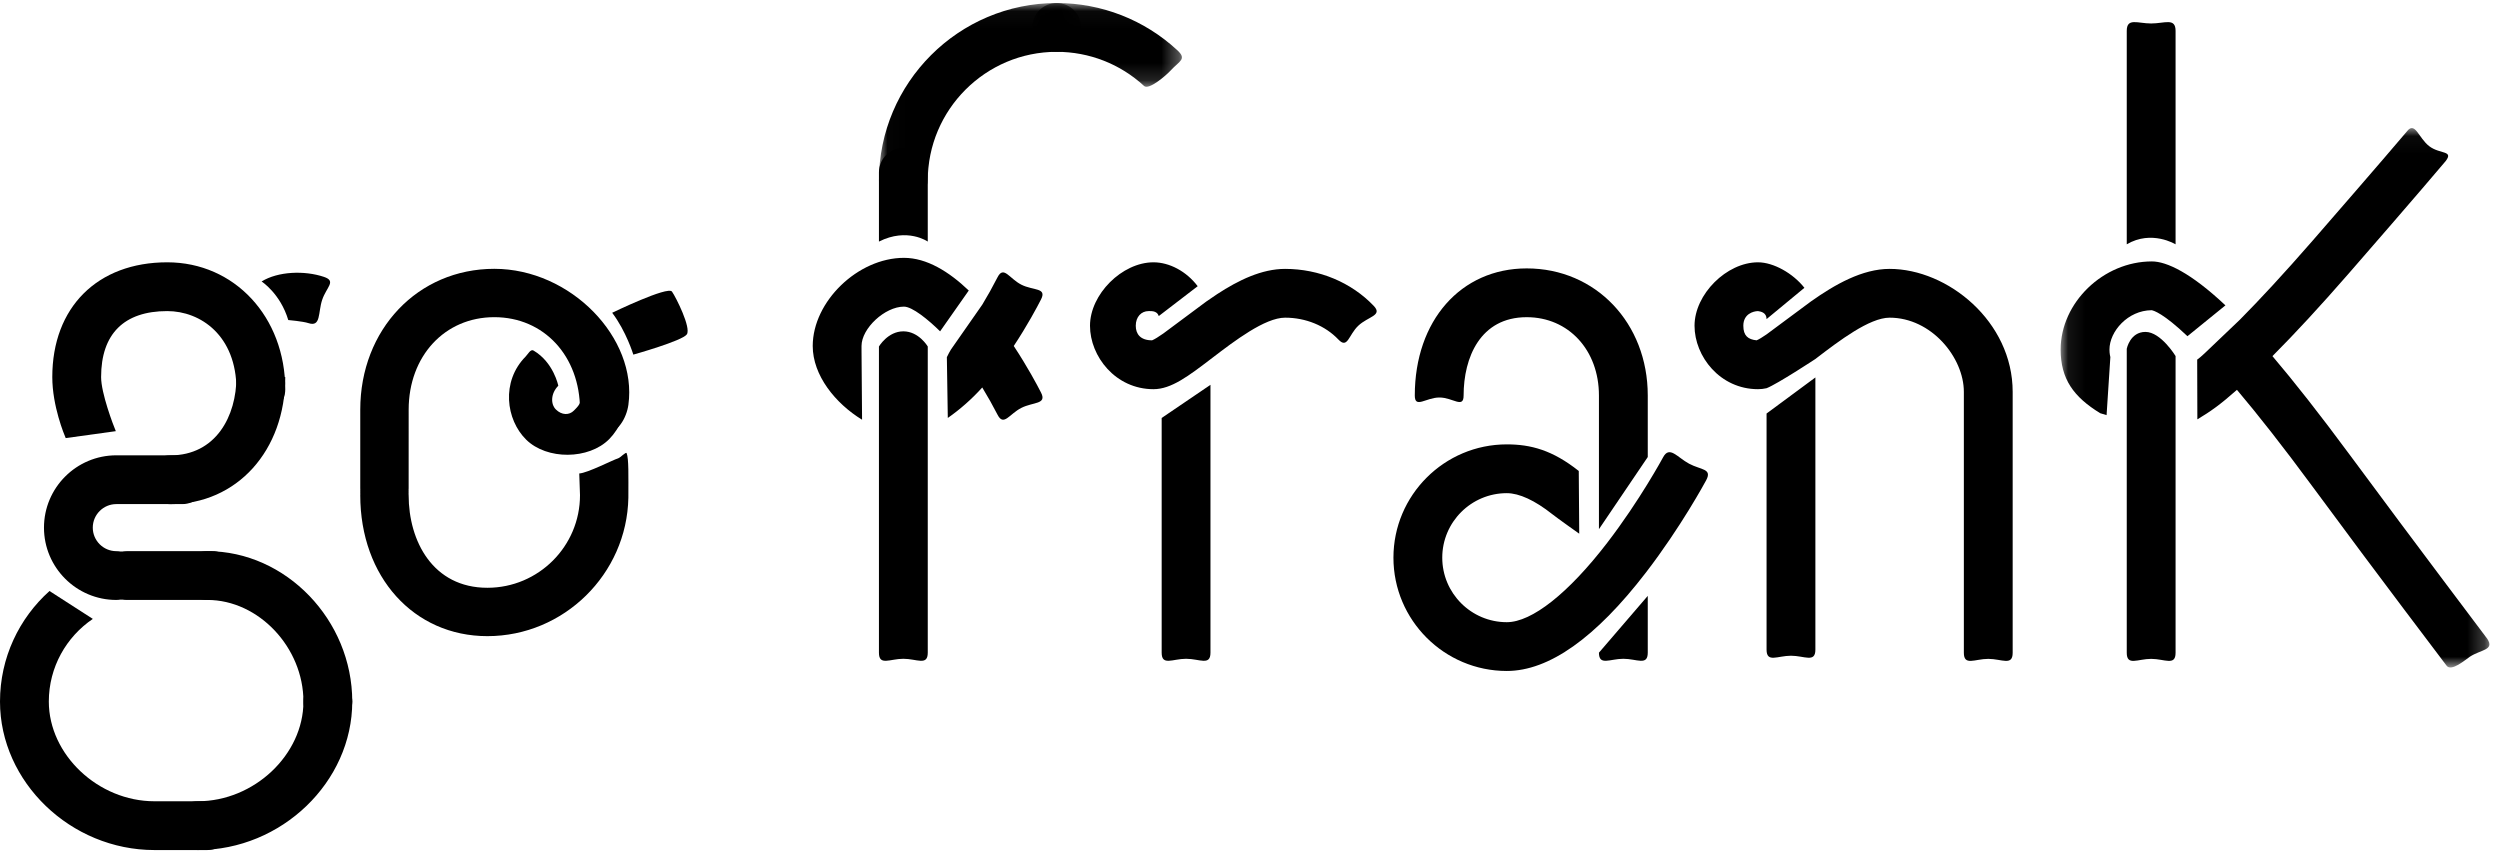 <?xml version="1.0" encoding="UTF-8"?>
<svg width="144px" height="49px" viewBox="0 0 144 49" version="1.1" xmlns="http://www.w3.org/2000/svg" xmlns:xlink="http://www.w3.org/1999/xlink">
    <!-- Generator: Sketch 41.2 (35397) - http://www.bohemiancoding.com/sketch -->
    <title>Page 1</title>
    <desc>Created with Sketch.</desc>
    <defs>
        <polygon id="path-1" points="11.661 0.037 0.017 0.037 0.017 10.519 11.661 10.519 11.661 0.037"></polygon>
        <polygon id="path-3" points="8.684 0.037 0.063 0.037 0.063 4.86 8.684 4.86 8.684 0.037"></polygon>
        <polygon id="path-5" points="24.774 31.108 24.774 0.038 0.076 0.038 0.076 31.108 24.774 31.108"></polygon>
    </defs>
    <g id="Mobile-app" stroke="none" stroke-width="1" fill="none" fill-rule="evenodd">
        <g id="Mobile-Portrait-homepage" transform="translate(-88, -9)">
            <g id="Page-1" transform="translate(88, 9)">
                <path d="M122.501,20.09 L122.501,37.6 C122.501,38.376 123.13,37.951 123.907,37.951 C124.683,37.951 125.313,38.376 125.313,37.6 L125.313,20.509 C125.313,20.509 124.467,19.118 123.579,19.118 C122.69,19.118 122.501,20.09 122.501,20.09" id="Fill-1" fill="#000000"></path>
                <path d="M122.501,14.073 L122.501,1.779 C122.501,1.003 123.13,1.352 123.907,1.352 C124.683,1.352 125.313,1.003 125.313,1.779 L125.313,14.073 C125.313,14.073 123.935,13.224 122.501,14.073" id="Fill-3" fill="#000000"></path>
                <path d="M68.318,37.946 C67.541,37.946 66.912,38.37 66.912,37.594 L66.912,24.075 L69.723,22.165 L69.723,37.594 C69.723,38.37 69.094,37.946 68.318,37.946" id="Fill-5" fill="#000000"></path>
                <path d="M104.304,17.368 C105.7,16.38 107.268,15.488 108.842,15.488 C112.188,15.488 115.93,18.517 115.93,22.572 L115.93,37.6 C115.93,38.376 115.3,37.951 114.524,37.951 C113.748,37.951 113.118,38.376 113.118,37.6 L113.118,22.572 C113.118,20.595 111.25,18.298 108.842,18.298 C107.682,18.298 105.927,19.638 104.646,20.616 C104.619,20.637 104.593,20.657 104.566,20.678 C104.566,20.678 102.377,22.119 101.754,22.361 C101.59,22.398 101.426,22.417 101.261,22.417 C99.074,22.417 97.605,20.528 97.605,18.763 C97.605,16.953 99.45,15.109 101.261,15.109 C102.159,15.109 103.282,15.748 103.934,16.578 L101.754,18.38 C101.754,17.998 101.414,17.942 101.258,17.919 C100.985,17.926 100.416,18.084 100.416,18.763 C100.416,19.339 100.686,19.552 101.181,19.603 C101.314,19.549 101.519,19.422 101.754,19.26 L104.304,17.368 Z M104.566,21.741 L104.566,37.419 C104.566,38.195 103.936,37.77 103.16,37.77 C102.384,37.77 101.754,38.195 101.754,37.419 L101.754,23.819 L104.566,21.741 Z" id="Fill-7" fill="#000000"></path>
                <path d="M70.111,16.94 C69.899,17.079 69.689,17.222 69.483,17.368 L67.006,19.21 C66.74,19.396 66.507,19.544 66.36,19.603 C65.683,19.603 65.42,19.237 65.42,18.763 C65.42,18.248 65.741,17.919 66.159,17.919 C66.237,17.931 66.635,17.857 66.744,18.206 L68.987,16.485 C68.335,15.625 67.357,15.109 66.44,15.109 C64.629,15.109 62.784,16.953 62.784,18.763 C62.784,20.528 64.253,22.417 66.44,22.417 C67.468,22.417 68.457,21.662 69.826,20.616 C71.106,19.638 72.861,18.298 74.021,18.298 C75.211,18.298 76.33,18.757 77.091,19.556 C77.626,20.118 77.674,19.298 78.236,18.763 C78.798,18.228 79.663,18.181 79.128,17.619 C77.838,16.265 75.977,15.488 74.021,15.488 C72.68,15.488 71.342,16.136 70.111,16.94" id="Fill-9" fill="#000000"></path>
                <path d="M52.033,19.085 C51.14,19.085 50.627,19.958 50.627,19.958 L50.627,26.093 L50.627,27.052 L50.627,37.595 C50.627,38.37 51.257,37.946 52.033,37.946 C52.809,37.946 53.439,38.37 53.439,37.595 L53.439,26.858 L53.439,26.093 L53.439,19.958 C53.439,19.958 52.926,19.085 52.033,19.085" id="Fill-11" fill="#000000"></path>
                <path d="M50.627,13.915 L50.627,9.926 C50.627,9.15 51.257,8.521 52.033,8.521 C52.809,8.521 53.439,9.15 53.439,9.926 L53.439,13.915 C53.439,13.915 52.263,13.09 50.627,13.915" id="Fill-13" fill="#000000"></path>
                <path d="M56.581,17.545 C56.881,17.05 57.176,16.523 57.459,15.969 C57.812,15.279 58.134,16.042 58.825,16.395 C59.516,16.748 60.316,16.556 59.963,17.247 C59.737,17.691 59.178,18.741 58.392,19.929 C59.178,21.118 59.737,22.168 59.963,22.612 C60.316,23.303 59.516,23.144 58.825,23.497 C58.133,23.85 57.812,24.58 57.459,23.889 C57.191,23.366 56.893,22.836 56.577,22.318 C55.984,22.984 55.271,23.603 54.593,24.074 L54.539,20.573 C54.539,20.573 54.728,20.162 54.914,19.933 M49.655,24.176 C48.118,23.236 46.813,21.623 46.813,19.929 C46.813,17.367 49.416,14.852 52.068,14.852 C53.381,14.852 54.662,15.647 55.801,16.734 L54.15,19.085 C53.46,18.405 52.545,17.662 52.068,17.662 C50.972,17.662 49.624,18.912 49.624,19.929 L49.624,20.193 L49.655,24.176" id="Fill-15" fill="#000000"></path>
                <g id="Group-19" transform="translate(50.61, 0.138)">
                    <mask id="mask-2" fill="white">
                        <use xlink:href="#path-1"></use>
                    </mask>
                    <g id="Clip-18"></g>
                    <path d="M1.423,9.765 C0.647,9.765 0.017,11.045 0.017,10.269 C0.017,4.627 4.61,0.037 10.255,0.037 C11.031,0.037 11.661,0.666 11.661,1.442 C11.661,2.218 11.031,2.847 10.255,2.847 C6.16,2.847 2.829,6.177 2.829,10.269 C2.829,11.045 2.199,9.765 1.423,9.765" id="Fill-17" fill="#000000" mask="url(#mask-2)"></path>
                </g>
                <g id="Group-22" transform="translate(59.396, 0.138)">
                    <mask id="mask-4" fill="white">
                        <use xlink:href="#path-3"></use>
                    </mask>
                    <g id="Clip-21"></g>
                    <path d="M6.504,4.815 C5.13,3.546 3.341,2.847 1.468,2.847 C0.692,2.847 0.063,2.218 0.063,1.442 C0.063,0.666 0.692,0.037 1.468,0.037 C4.05,0.037 6.516,1.001 8.412,2.75 C8.982,3.276 8.559,3.354 8.032,3.924 C7.755,4.224 6.775,5.064 6.504,4.815" id="Fill-20" fill="#000000" mask="url(#mask-4)"></path>
                </g>
                <path d="M94.911,34.322 L94.911,37.594 C94.911,38.37 94.282,37.946 93.505,37.946 C92.729,37.946 92.099,38.37 92.099,37.594" id="Fill-23" fill="#000000"></path>
                <path d="M92.099,30.48 L92.099,22.78 C92.099,20.167 90.349,18.27 87.938,18.27 C85.258,18.27 84.304,20.6 84.304,22.78 C84.304,23.556 83.687,22.896 82.911,22.896 C82.135,22.896 81.492,23.556 81.492,22.78 C81.492,18.47 84.143,15.46 87.938,15.46 C91.913,15.46 94.911,18.607 94.911,22.78 L94.911,26.325" id="Fill-25" fill="#000000"></path>
                <path d="M86.791,38.648 C83.191,38.648 80.262,35.721 80.262,32.122 C80.262,28.524 83.191,25.596 86.791,25.596 C88.167,25.596 89.417,25.922 90.937,27.128 L90.964,30.741 C90.964,30.741 89.724,29.865 89.408,29.614 C88.411,28.824 87.506,28.406 86.791,28.406 C84.741,28.406 83.074,30.073 83.074,32.122 C83.074,34.171 84.741,35.838 86.791,35.838 C88.233,35.838 90.342,34.172 92.575,31.266 C94.453,28.824 95.783,26.361 95.797,26.336 C96.164,25.653 96.608,26.342 97.292,26.709 C97.976,27.076 98.641,26.983 98.274,27.666 C98.215,27.775 96.82,30.358 94.805,32.978 C91.912,36.741 89.216,38.648 86.791,38.648" id="Fill-27" fill="#000000"></path>
                <g id="Group-31" transform="translate(118.617, 7.339)">
                    <mask id="mask-6" fill="white">
                        <use xlink:href="#path-5"></use>
                    </mask>
                    <g id="Clip-30"></g>
                    <path d="M7.38,12.026 C5.995,10.71 5.437,10.549 5.317,10.529 C3.948,10.538 2.888,11.751 2.888,12.796 C2.888,13.05 2.94,13.228 2.94,13.228 L2.722,16.573 L2.355,16.462 C0.819,15.522 0.076,14.489 0.076,12.796 C0.076,10.091 2.532,7.719 5.332,7.719 C6.175,7.719 7.569,8.368 9.568,10.25 L7.38,12.026 Z M10.401,11.075 C11.541,9.924 12.92,8.441 14.583,6.531 C18.388,2.158 19.985,0.278 20.018,0.234 C20.488,-0.384 20.691,0.613 21.309,1.083 C21.926,1.553 22.726,1.318 22.256,1.936 C22.221,1.981 20.543,3.968 16.655,8.431 C15.046,10.278 13.58,11.866 12.276,13.174 C13.526,14.647 14.992,16.508 16.726,18.855 C20.61,24.113 24.62,29.408 24.654,29.461 C25.075,30.113 24.298,30.067 23.646,30.488 C23.411,30.64 22.561,31.401 22.292,30.985 C22.259,30.934 18.383,25.846 14.616,20.73 C12.858,18.343 11.414,16.515 10.231,15.115 C9.252,15.983 8.702,16.366 7.951,16.816 L7.941,13.375 C8.241,13.138 7.981,13.358 8.365,13.016 L10.401,11.075 Z" id="Fill-29" fill="#000000" mask="url(#mask-6)"></path>
                </g>
                <path d="M16.604,18.434 C16.604,18.434 17.457,18.509 17.763,18.611 C18.499,18.858 18.311,18.005 18.558,17.269 C18.805,16.533 19.393,16.194 18.656,15.947 C17.527,15.569 16.01,15.632 15.068,16.213 C15.068,16.213 16.145,16.904 16.604,18.434" id="Fill-32" fill="#000000"></path>
                <path d="M3.785,25.234 C3.706,25.05 3.012,23.396 3.012,21.719 C3.012,17.703 5.611,15.109 9.633,15.109 C13.509,15.109 16.431,18.256 16.431,22.429 C16.431,23.205 15.802,23.834 15.025,23.834 C14.249,23.834 13.619,23.205 13.619,22.429 C13.619,19.33 11.553,17.919 9.633,17.919 C7.141,17.919 5.824,19.233 5.824,21.719 C5.823,22.646 6.52,24.481 6.671,24.835 L3.785,25.234 Z" id="Fill-34" fill="#000000"></path>
                <path d="M9.809,29.039 C9.033,29.039 8.403,28.41 8.403,27.634 C8.403,26.858 9.033,26.229 9.809,26.229 C12.441,26.229 13.619,23.964 13.619,21.719 L16.431,21.719 C16.431,25.961 13.646,29.039 9.809,29.039" id="Fill-36" fill="#000000"></path>
                <path d="M5.347,35.649 C3.819,36.683 2.812,38.431 2.812,40.41 C2.812,43.469 5.654,46.153 8.895,46.153 L11.935,46.153 C12.711,46.153 13.341,46.782 13.341,47.558 C13.341,48.333 12.711,48.963 11.935,48.963 L8.895,48.963 C4.073,48.963 0,45.046 0,40.41 C0,37.883 1.102,35.609 2.851,34.042 L5.347,35.649 Z" id="Fill-38" fill="#000000"></path>
                <path d="M12.216,34.557 L7.285,34.557 C6.509,34.557 5.88,33.928 5.88,33.152 C5.88,32.376 6.509,31.747 7.285,31.747 L12.216,31.747 C12.993,31.747 13.622,32.376 13.622,33.152 C13.622,33.928 12.993,34.557 12.216,34.557" id="Fill-40" fill="#000000"></path>
                <path d="M18.884,41.815 C18.108,41.815 17.478,41.186 17.478,40.41 C17.478,37.292 14.895,34.557 11.949,34.557 C11.173,34.557 10.544,33.928 10.544,33.152 C10.544,32.376 11.173,31.747 11.949,31.747 C16.471,31.747 20.29,35.714 20.29,40.41 C20.29,41.186 19.661,41.815 18.884,41.815" id="Fill-42" fill="#000000"></path>
                <path d="M11.395,48.963 C10.619,48.963 9.989,48.333 9.989,47.558 C9.989,46.782 10.619,46.152 11.395,46.152 C14.636,46.152 17.478,43.469 17.478,40.41 C17.478,39.634 18.108,39.005 18.884,39.005 C19.66,39.005 20.29,39.634 20.29,40.41 C20.29,45.046 16.216,48.963 11.395,48.963" id="Fill-44" fill="#000000"></path>
                <path d="M6.7,34.557 C4.402,34.557 2.533,32.688 2.533,30.392 C2.533,28.095 4.402,26.226 6.7,26.226 L10.504,26.226 C11.28,26.226 11.91,26.855 11.91,27.631 C11.91,28.407 11.28,29.036 10.504,29.036 L6.7,29.036 C5.953,29.036 5.344,29.644 5.344,30.392 C5.344,31.139 5.953,31.747 6.7,31.747 C7.477,31.747 8.106,32.376 8.106,33.152 C8.106,33.928 7.477,34.557 6.7,34.557" id="Fill-46" fill="#000000"></path>
                <path d="M28.074,36.642 C23.831,36.642 20.751,33.228 20.751,28.525 C20.751,27.757 21.376,27.132 22.145,27.132 C22.913,27.132 23.538,27.757 23.538,28.525 C23.538,31.179 24.941,33.856 28.074,33.856 C31.015,33.856 33.408,31.464 33.408,28.525 L33.365,27.272 C33.847,27.244 35.326,26.48 35.591,26.405 C35.748,26.36 36.055,26.001 36.095,26.105 C36.221,26.425 36.194,27.397 36.194,28.673 C36.108,33.07 32.473,36.642 28.074,36.642" id="Fill-48" fill="#000000"></path>
                <path d="M22.145,29.518 C21.376,29.518 20.751,28.894 20.751,28.126 L20.751,23.6 C20.751,18.973 24.071,15.484 28.473,15.484 C32.876,15.484 36.721,19.469 36.196,23.314 C36.092,24.075 35.57,24.993 34.802,24.993 C34.033,24.993 33.408,24.368 33.408,23.6 C33.408,20.511 31.333,18.269 28.473,18.269 C25.614,18.269 23.539,20.511 23.539,23.6 L23.538,28.126 C23.538,28.894 22.913,29.518 22.145,29.518" id="Fill-50" fill="#000000"></path>
                <path d="M30.731,20.191 C30.561,20.091 30.408,20.404 30.274,20.539 C28.852,21.98 29.143,24.176 30.307,25.323 C31.5,26.5 33.916,26.483 35.093,25.291 C35.689,24.687 36.147,23.708 36.004,22.719 L33.411,22.914 C33.57,23.214 33.1,23.59 33.057,23.649 C32.786,23.925 32.36,23.921 32.02,23.587 C31.708,23.279 31.718,22.664 32.158,22.218 C32.158,22.218 31.89,20.872 30.731,20.191" id="Fill-52" fill="#000000"></path>
                <path d="M36.48,20.426 C36.48,20.426 39.303,19.634 39.561,19.26 C39.819,18.886 38.942,17.134 38.707,16.797 C38.472,16.459 35.261,18.016 35.261,18.016 C36.072,19.085 36.48,20.426 36.48,20.426" id="Fill-54" fill="#000000"></path>
            </g>
        </g>
    </g>
</svg>
